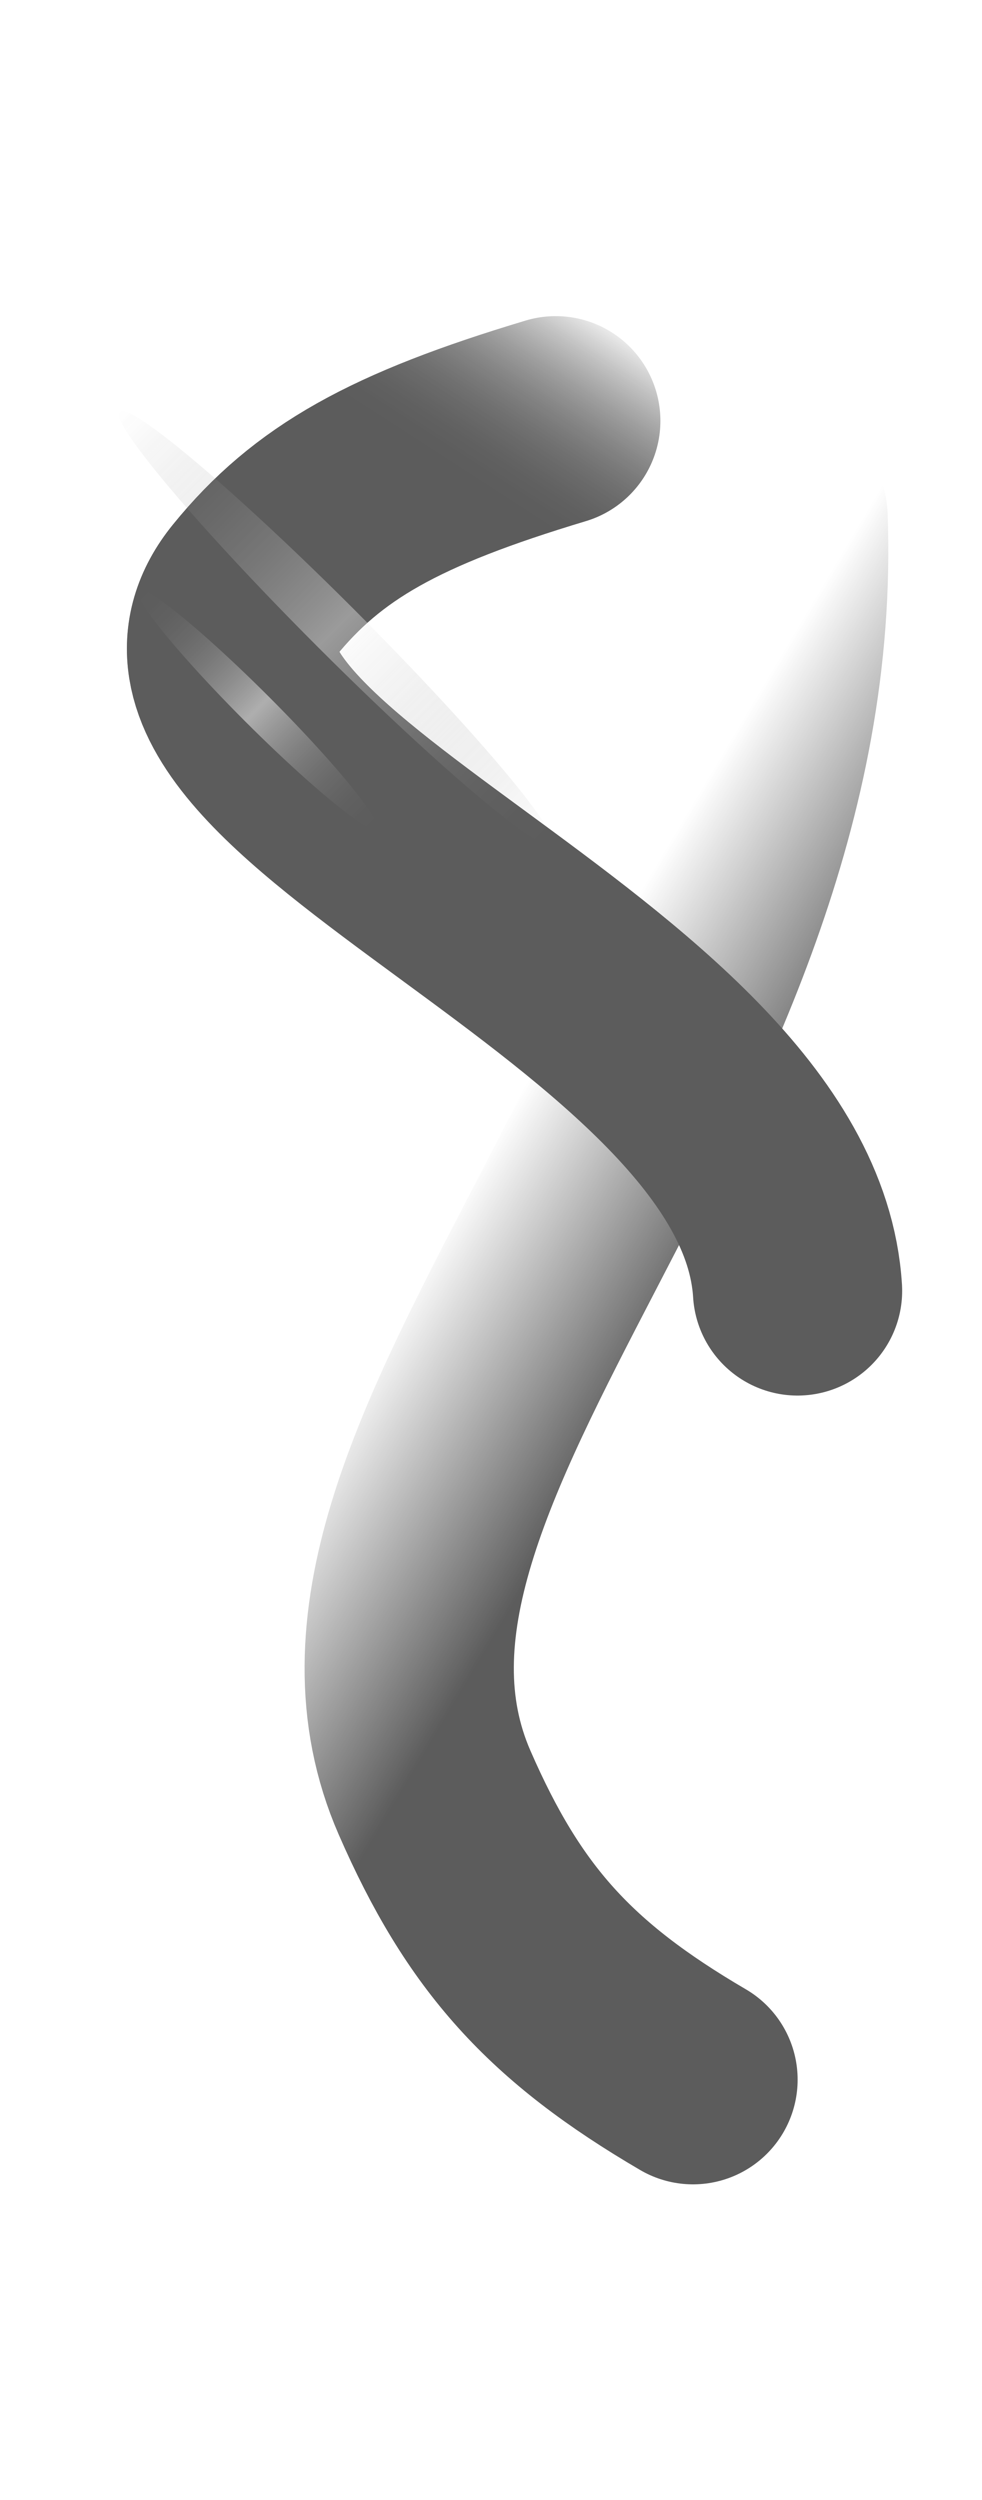 <svg width="375" height="954" viewBox="0 0 375 954" fill="none" xmlns="http://www.w3.org/2000/svg">
<g opacity="0.64">
<g filter="url(#filter0_f_6629_5934)">
<path d="M264.64 793.596C213.803 763.864 188.547 735.838 165.963 684.096C111.114 558.431 307.149 411.44 299.023 197.181" stroke="url(#paint0_linear_6629_5934)" stroke-opacity="0.64" style="" stroke-width="79.906" stroke-linecap="round"/>
</g>
<g filter="url(#filter1_f_6629_5934)">
<path d="M212.233 160.587C150.706 179.058 121.229 195.64 97.066 225.378C38.382 297.6 297.16 372.576 304.559 492.596" stroke="url(#paint1_linear_6629_5934)" stroke-opacity="0.48" style="" stroke-width="79.906" stroke-linecap="round"/>
</g>
<g filter="url(#filter2_f_6629_5934)">
<path d="M212.233 160.587C150.706 179.058 121.229 195.64 97.066 225.378C38.382 297.6 297.16 372.576 304.559 492.596" stroke="url(#paint2_linear_6629_5934)" stroke-opacity="0.36" style="" stroke-width="79.906" stroke-linecap="round"/>
</g>
<g style="mix-blend-mode:plus-lighter" opacity="0.7" filter="url(#filter3_f_6629_5934)">
<ellipse cx="98.217" cy="270.644" rx="64.362" ry="6.527" transform="rotate(45 98.217 270.644)" fill="url(#paint3_linear_6629_5934)" fill-opacity="0.72" style=""/>
</g>
<g style="mix-blend-mode:plus-lighter" opacity="0.6" filter="url(#filter4_f_6629_5934)">
<ellipse cx="128.313" cy="239.747" rx="116.959" ry="9.963" transform="rotate(45 128.313 239.747)" fill="url(#paint4_linear_6629_5934)" fill-opacity="0.64" style=""/>
</g>
</g>
<defs>
<filter id="filter0_f_6629_5934" x="-3.834" y="37.083" width="463.199" height="916.618" filterUnits="userSpaceOnUse" color-interpolation-filters="sRGB">
<feFlood flood-opacity="0" result="BackgroundImageFix"/>
<feBlend mode="normal" in="SourceGraphic" in2="BackgroundImageFix" result="shape"/>
<feGaussianBlur stdDeviation="60.072" result="effect1_foregroundBlur_6629_5934"/>
</filter>
<filter id="filter1_f_6629_5934" x="-71.689" y="0.478" width="536.347" height="652.217" filterUnits="userSpaceOnUse" color-interpolation-filters="sRGB">
<feFlood flood-opacity="0" result="BackgroundImageFix"/>
<feBlend mode="normal" in="SourceGraphic" in2="BackgroundImageFix" result="shape"/>
<feGaussianBlur stdDeviation="60.072" result="effect1_foregroundBlur_6629_5934"/>
</filter>
<filter id="filter2_f_6629_5934" x="-71.689" y="0.478" width="536.347" height="652.217" filterUnits="userSpaceOnUse" color-interpolation-filters="sRGB">
<feFlood flood-opacity="0" result="BackgroundImageFix"/>
<feBlend mode="normal" in="SourceGraphic" in2="BackgroundImageFix" result="shape"/>
<feGaussianBlur stdDeviation="60.072" result="effect1_foregroundBlur_6629_5934"/>
</filter>
<filter id="filter3_f_6629_5934" x="4.526" y="176.953" width="187.382" height="187.382" filterUnits="userSpaceOnUse" color-interpolation-filters="sRGB">
<feFlood flood-opacity="0" result="BackgroundImageFix"/>
<feBlend mode="normal" in="SourceGraphic" in2="BackgroundImageFix" result="shape"/>
<feGaussianBlur stdDeviation="23.972" result="effect1_foregroundBlur_6629_5934"/>
</filter>
<filter id="filter4_f_6629_5934" x="-10.628" y="100.806" width="277.882" height="277.883" filterUnits="userSpaceOnUse" color-interpolation-filters="sRGB">
<feFlood flood-opacity="0" result="BackgroundImageFix"/>
<feBlend mode="normal" in="SourceGraphic" in2="BackgroundImageFix" result="shape"/>
<feGaussianBlur stdDeviation="27.967" result="effect1_foregroundBlur_6629_5934"/>
</filter>
<linearGradient id="paint0_linear_6629_5934" x1="527.591" y1="-134.861" x2="789.04" y2="20.9" gradientUnits="userSpaceOnUse">
<stop stop-color="white" stop-opacity="0" style="stop-color:none;stop-opacity:0;"/>
<stop offset="0.32" stop-color="#1FD7B6" stop-opacity="0.36" style="stop-color:#1FD7B6;stop-color:color(display-p3 0.123 0.843 0.714);stop-opacity:0.36;"/>
<stop offset="1" stop-color="#32C7A3" stop-opacity="0.56" style="stop-color:#32C7A3;stop-color:color(display-p3 0.196 0.78 0.64);stop-opacity:0.56;"/>
</linearGradient>
<linearGradient id="paint1_linear_6629_5934" x1="738.204" y1="445.724" x2="601.198" y2="657.974" gradientUnits="userSpaceOnUse">
<stop stop-color="white" stop-opacity="0" style="stop-color:none;stop-opacity:0;"/>
<stop offset="0.333" stop-color="#30BCF9" stop-opacity="0.44" style="stop-color:#30BCF9;stop-color:color(display-p3 0.187 0.738 0.975);stop-opacity:0.44;"/>
<stop offset="0.667" stop-color="#CC53F7" stop-opacity="0.24" style="stop-color:#CC53F7;stop-color:color(display-p3 0.8 0.326 0.967);stop-opacity:0.24;"/>
<stop offset="1" stop-color="#1DB6A4" stop-opacity="0.24" style="stop-color:#1DB6A4;stop-color:color(display-p3 0.114 0.714 0.642);stop-opacity:0.24;"/>
</linearGradient>
<linearGradient id="paint2_linear_6629_5934" x1="738.204" y1="445.724" x2="601.198" y2="657.974" gradientUnits="userSpaceOnUse">
<stop stop-color="white" stop-opacity="0" style="stop-color:none;stop-opacity:0;"/>
<stop offset="0.333" stop-color="#1DF4B3" stop-opacity="0.9" style="stop-color:#1DF4B3;stop-color:color(display-p3 0.114 0.957 0.704);stop-opacity:0.9;"/>
<stop offset="0.667" stop-color="#5E2FE4" stop-opacity="0.64" style="stop-color:#5E2FE4;stop-color:color(display-p3 0.368 0.183 0.895);stop-opacity:0.64;"/>
<stop offset="1" stop-color="#006794" stop-opacity="0" style="stop-color:none;stop-opacity:0;"/>
</linearGradient>
<linearGradient id="paint3_linear_6629_5934" x1="33.855" y1="270.644" x2="162.579" y2="270.644" gradientUnits="userSpaceOnUse">
<stop stop-color="white" stop-opacity="0" style="stop-color:none;stop-opacity:0;"/>
<stop offset="0.5" stop-color="white" style="stop-color:white;stop-opacity:1;"/>
<stop offset="1" stop-color="white" stop-opacity="0" style="stop-color:none;stop-opacity:0;"/>
</linearGradient>
<linearGradient id="paint4_linear_6629_5934" x1="11.354" y1="239.747" x2="245.273" y2="239.747" gradientUnits="userSpaceOnUse">
<stop stop-color="white" stop-opacity="0" style="stop-color:none;stop-opacity:0;"/>
<stop offset="0.5" stop-color="white" style="stop-color:white;stop-opacity:1;"/>
<stop offset="1" stop-color="white" stop-opacity="0" style="stop-color:none;stop-opacity:0;"/>
</linearGradient>
</defs>
</svg>
